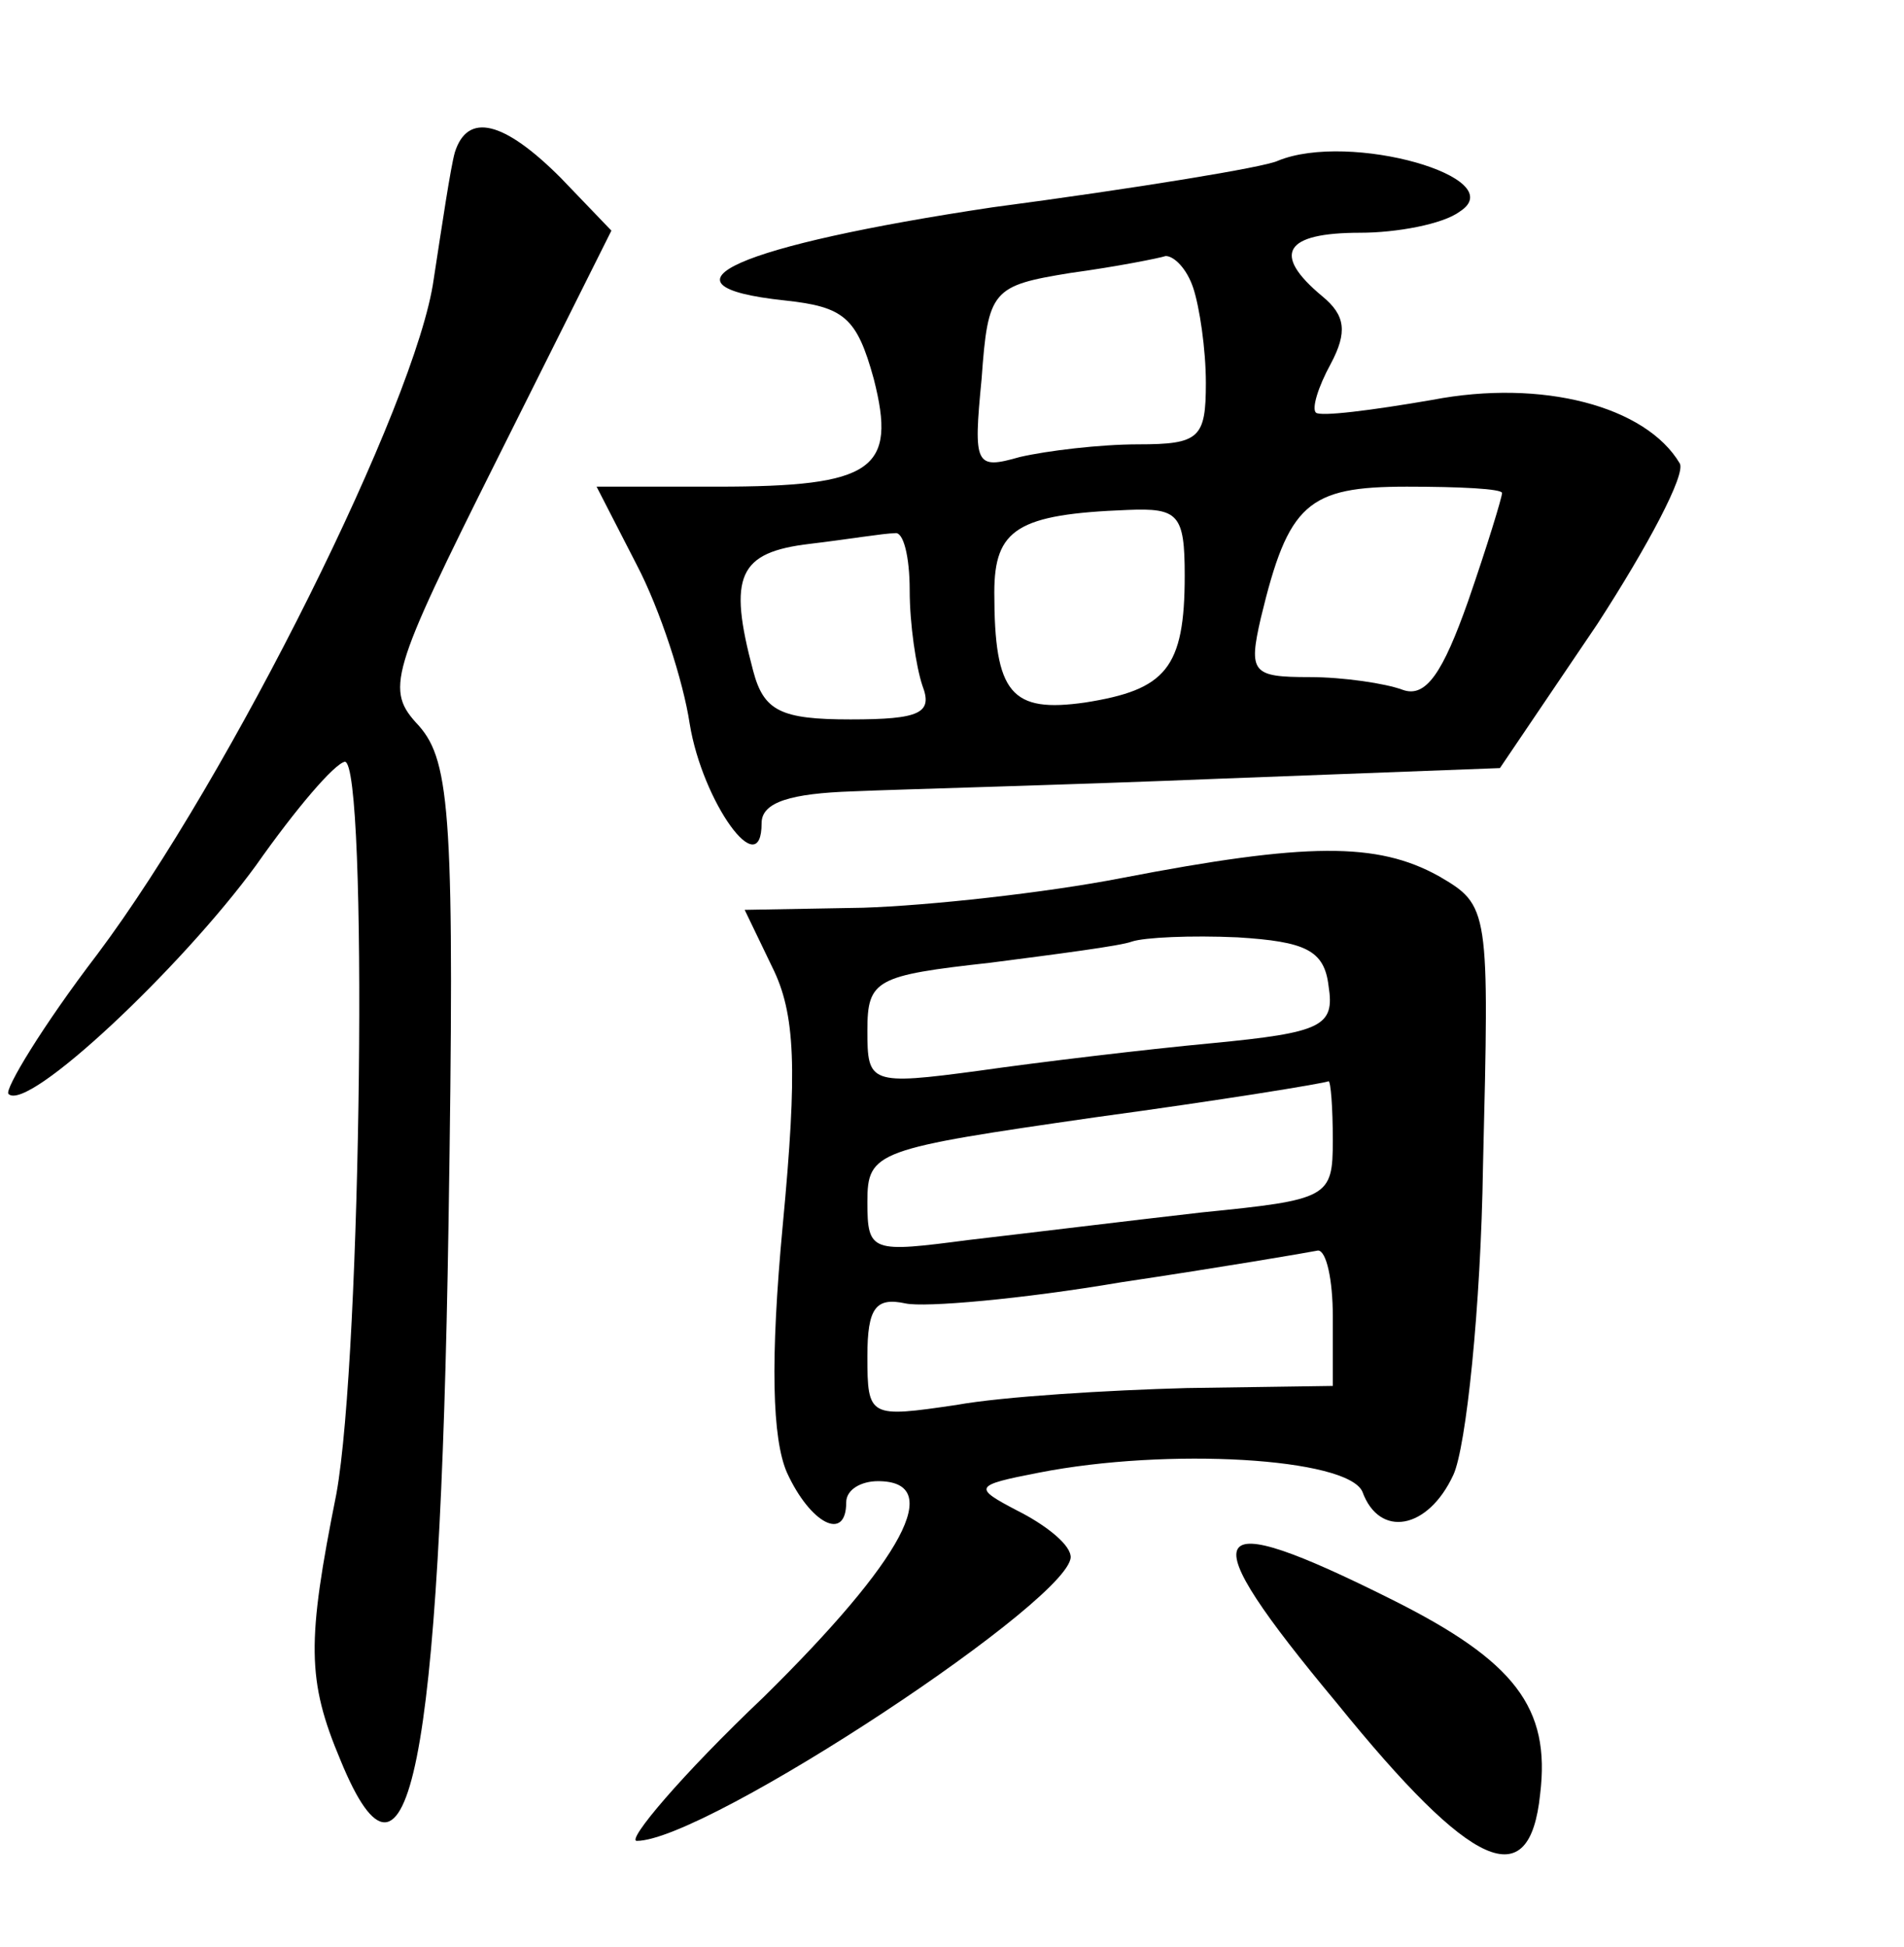 <?xml version="1.0" standalone="no"?>
<!DOCTYPE svg PUBLIC "-//W3C//DTD SVG 20010904//EN"
 "http://www.w3.org/TR/2001/REC-SVG-20010904/DTD/svg10.dtd">
<svg version="1.0" xmlns="http://www.w3.org/2000/svg"
 width="90pt" height="92pt" viewBox="0 0 90 92"
 preserveAspectRatio="xMidYMid meet">
<g transform="translate(0,92) scale(0.1,-0.1)"
fill="#000000" stroke="none">
<path d="M215 848 c-2 -7 -6 -34 -10 -60 -8 -58 -96 -235 -159 -319 -26 -34
-44 -64 -42 -66 9 -9 82 60 117 108 19 27 37 48 42 49 11 0 8 -280 -4 -346
-14 -70 -14 -88 2 -126 32 -78 47 -2 51 253 3 192 1 219 -14 236 -16 17 -14
24 37 126 l54 108 -24 25 c-27 27 -44 31 -50 12z"/>
<path d="M604 844 c-6 -3 -67 -13 -135 -22 -120 -18 -164 -37 -98 -44 28 -3
34 -8 42 -37 11 -43 0 -51 -74 -51 l-57 0 19 -37 c11 -21 22 -55 25 -75 6 -37
34 -76 34 -47 0 10 14 14 43 15 23 1 101 3 174 6 l132 5 46 68 c24 37 42 71
39 76 -16 27 -65 40 -117 30 -29 -5 -53 -8 -55 -6 -2 2 1 12 7 23 8 15 7 23
-4 32 -24 20 -18 30 18 30 17 0 39 4 47 10 25 16 -52 38 -86 24z m-40 -60 c3
-9 6 -29 6 -45 0 -26 -3 -29 -32 -29 -18 0 -43 -3 -56 -6 -21 -6 -22 -4 -18
37 3 42 5 44 42 50 22 3 42 7 45 8 4 0 10 -6 13 -15z m146 -97 c0 -2 -7 -25
-16 -51 -12 -34 -20 -46 -31 -42 -8 3 -28 6 -44 6 -27 0 -29 2 -23 28 13 54
22 62 69 62 25 0 45 -1 45 -3z m-150 -39 c0 -44 -9 -54 -47 -60 -35 -5 -43 4
-43 52 0 30 11 37 63 39 24 1 27 -2 27 -31z m-130 -7 c0 -16 3 -36 6 -45 5
-13 -1 -16 -34 -16 -33 0 -41 4 -46 23 -12 45 -7 56 27 60 17 2 35 5 40 5 4 1
7 -11 7 -27z"/>
<path d="M530 505 c-36 -7 -91 -13 -122 -14 l-56 -1 13 -27 c11 -22 12 -48 5
-122 -6 -64 -5 -101 2 -117 11 -24 28 -33 28 -14 0 6 7 10 15 10 32 0 12 -37
-54 -102 -39 -37 -65 -68 -60 -68 33 0 210 117 205 135 -1 6 -13 15 -25 21
-21 11 -21 12 10 18 61 12 146 7 153 -9 8 -22 31 -18 43 8 6 13 13 79 14 146
3 122 3 123 -21 137 -29 16 -62 16 -150 -1z m98 -51 c3 -19 -3 -22 -55 -27
-32 -3 -82 -9 -110 -13 -52 -7 -53 -6 -53 19 0 24 4 26 58 32 31 4 62 8 67 10
6 2 28 3 50 2 32 -2 41 -6 43 -23z m2 -73 c0 -27 -2 -28 -62 -34 -35 -4 -84
-10 -110 -13 -46 -6 -48 -6 -48 18 0 24 4 25 108 40 59 8 108 16 110 17 1 0 2
-12 2 -28z m0 -83 l0 -33 -69 -1 c-37 -1 -87 -4 -109 -8 -41 -6 -42 -6 -42 23
0 23 4 28 18 25 9 -2 55 2 102 10 47 7 88 14 93 15 4 0 7 -14 7 -31z"/>
<path d="M632 115 c64 -79 91 -91 96 -43 5 41 -12 63 -70 92 -90 45 -96 35
-26 -49z"/>
</g>
</svg>
